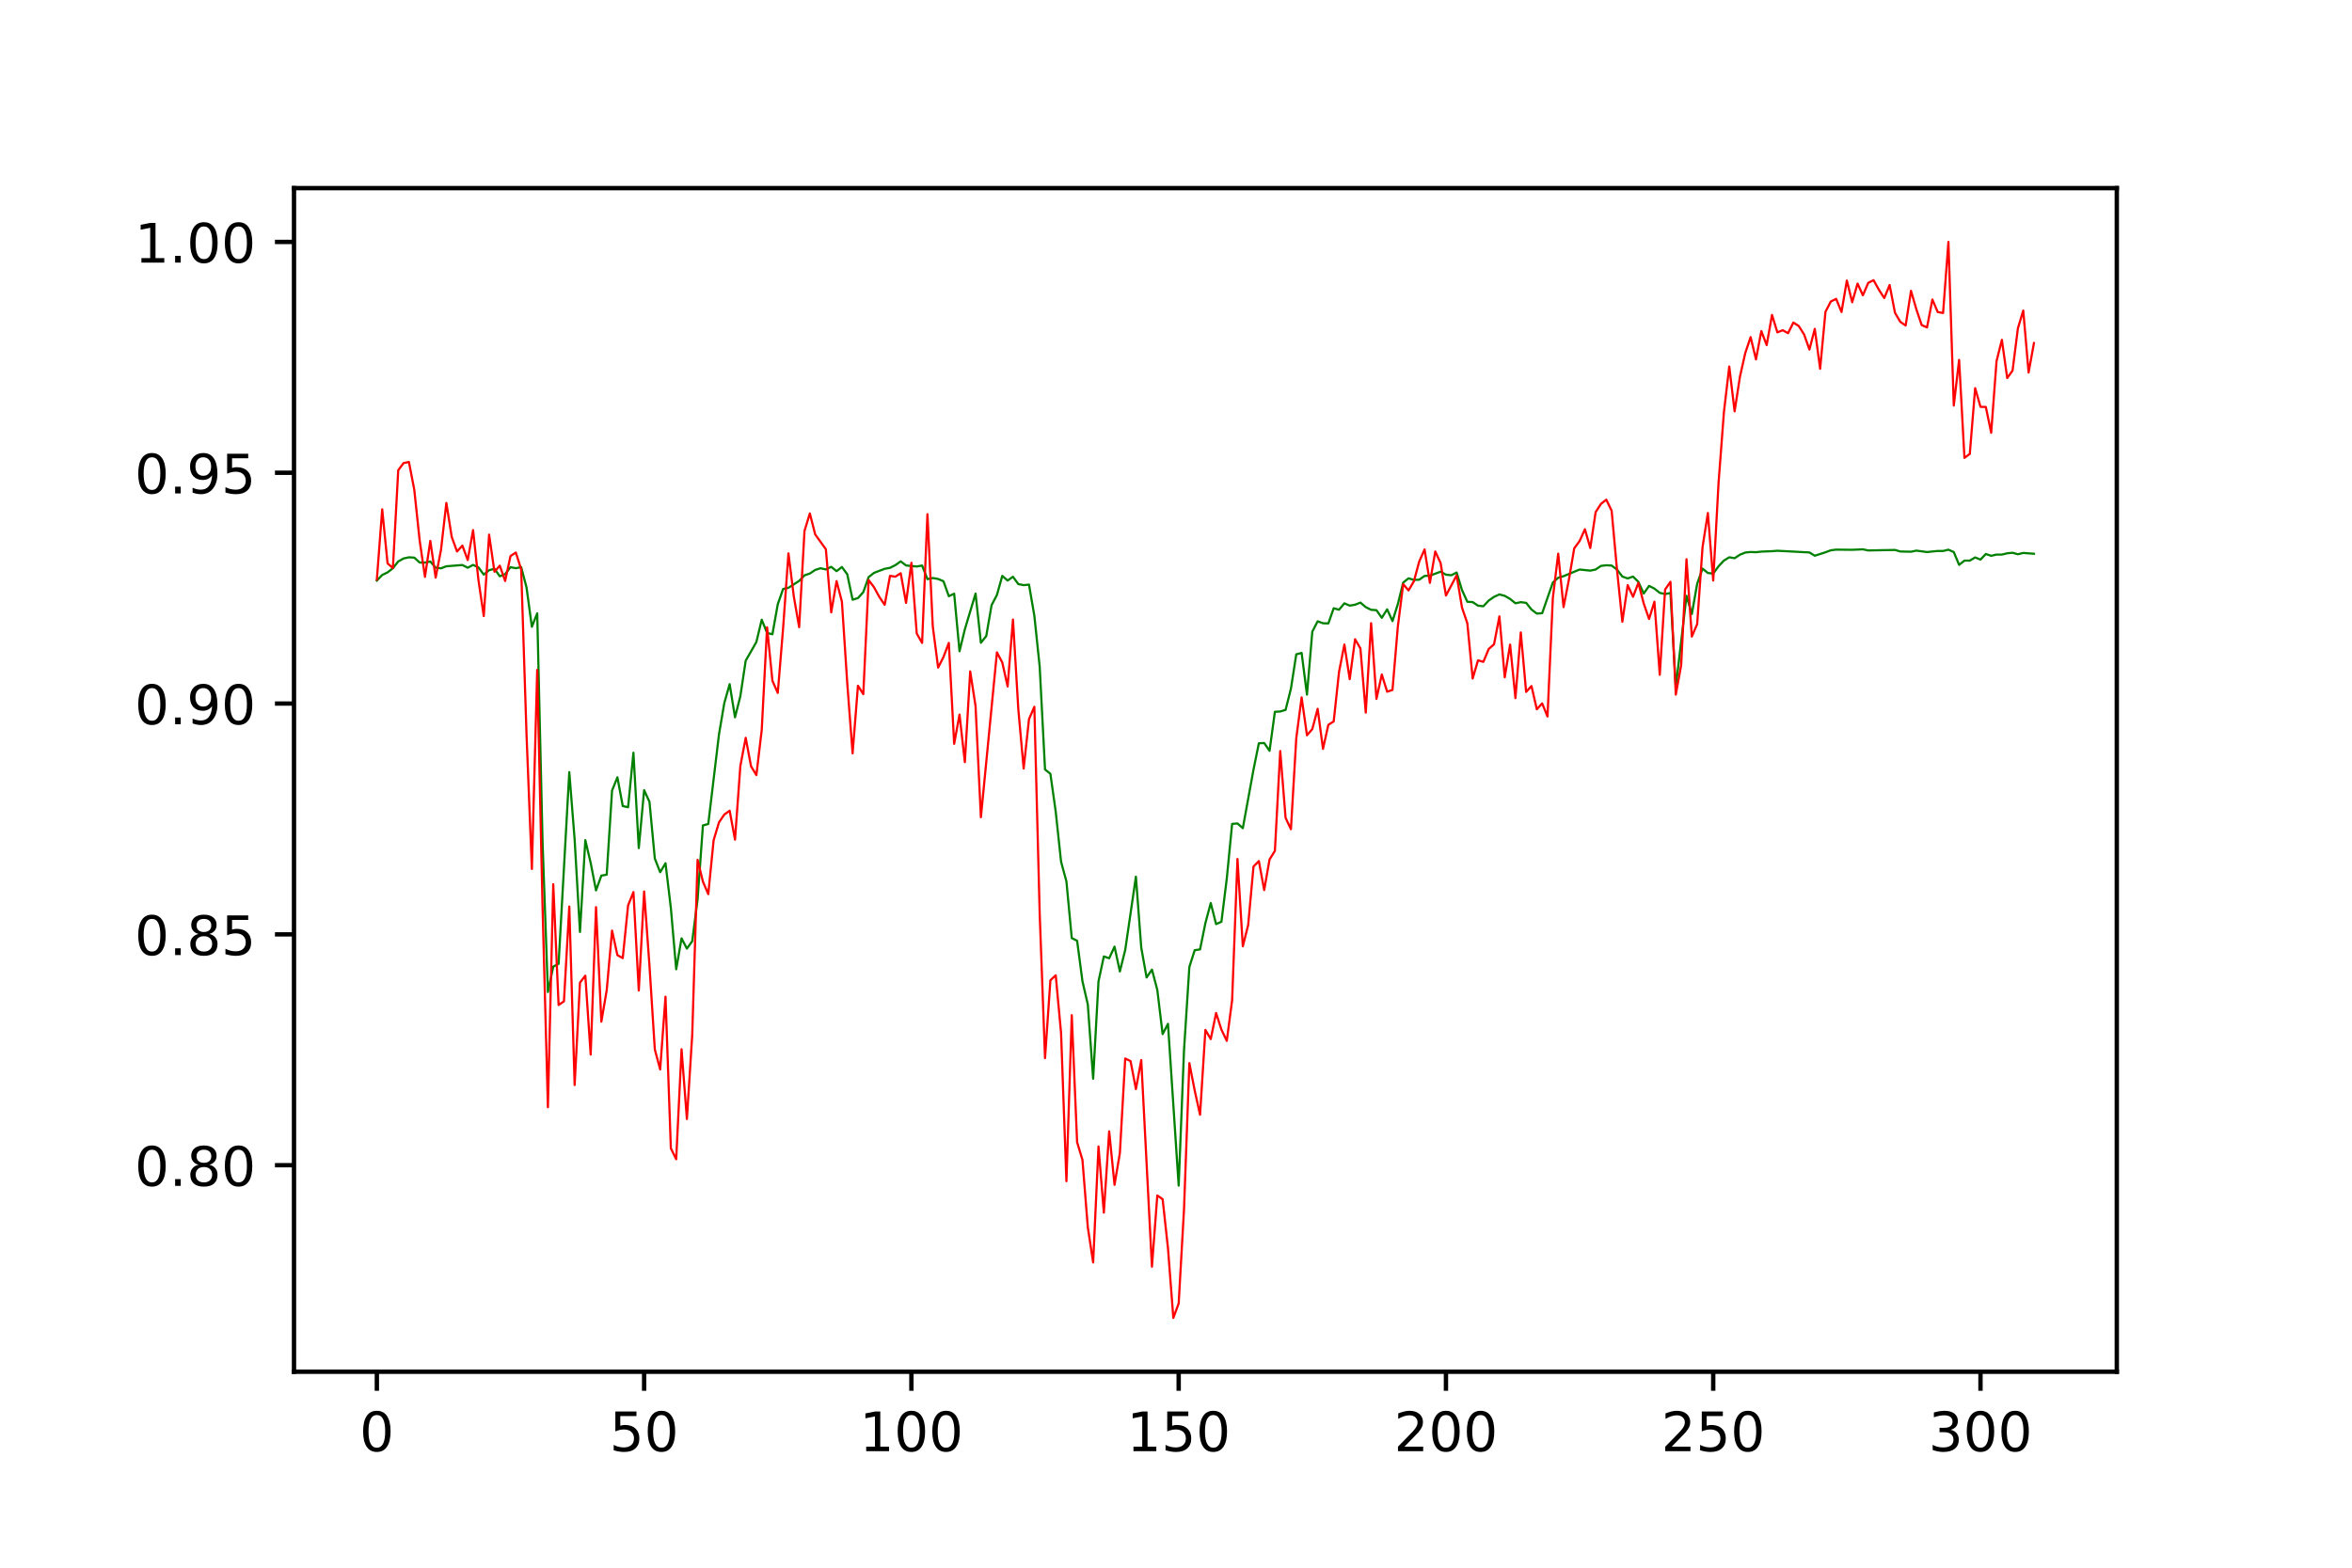 <?xml version="1.0" encoding="utf-8" standalone="no"?>
<!DOCTYPE svg PUBLIC "-//W3C//DTD SVG 1.1//EN"
  "http://www.w3.org/Graphics/SVG/1.1/DTD/svg11.dtd">
<!-- Created with matplotlib (https://matplotlib.org/) -->
<svg height="288pt" version="1.1" viewBox="0 0 432 288" width="432pt" xmlns="http://www.w3.org/2000/svg" xmlns:xlink="http://www.w3.org/1999/xlink">
 <defs>
  <style type="text/css">
*{stroke-linecap:butt;stroke-linejoin:round;white-space:pre;}
  </style>
 </defs>
 <g id="figure_1">
  <g id="patch_1">
   <path d="M 0 288 
L 432 288 
L 432 0 
L 0 0 
z
" style="fill:#ffffff;"/>
  </g>
  <g id="axes_1">
   <g id="patch_2">
    <path d="M 54 252 
L 388.8 252 
L 388.8 34.56 
L 54 34.56 
z
" style="fill:#ffffff;"/>
   </g>
   <g id="matplotlib.axis_1">
    <g id="xtick_1">
     <g id="line2d_1">
      <defs>
       <path d="M 0 0 
L 0 3.5 
" id="mb4f6914159" style="stroke:#000000;stroke-width:0.8;"/>
      </defs>
      <g>
       <use style="stroke:#000000;stroke-width:0.8;" x="69.218" xlink:href="#mb4f6914159" y="252"/>
      </g>
     </g>
     <g id="text_1">
      <!-- 0 -->
      <defs>
       <path d="M 31.781 66.406 
Q 24.172 66.406 20.328 58.906 
Q 16.5 51.422 16.5 36.375 
Q 16.5 21.391 20.328 13.891 
Q 24.172 6.391 31.781 6.391 
Q 39.453 6.391 43.281 13.891 
Q 47.125 21.391 47.125 36.375 
Q 47.125 51.422 43.281 58.906 
Q 39.453 66.406 31.781 66.406 
z
M 31.781 74.219 
Q 44.047 74.219 50.516 64.516 
Q 56.984 54.828 56.984 36.375 
Q 56.984 17.969 50.516 8.266 
Q 44.047 -1.422 31.781 -1.422 
Q 19.531 -1.422 13.062 8.266 
Q 6.594 17.969 6.594 36.375 
Q 6.594 54.828 13.062 64.516 
Q 19.531 74.219 31.781 74.219 
z
" id="DejaVuSans-48"/>
      </defs>
      <g transform="translate(66.037 266.598)scale(0.1 -0.1)">
       <use xlink:href="#DejaVuSans-48"/>
      </g>
     </g>
    </g>
    <g id="xtick_2">
     <g id="line2d_2">
      <g>
       <use style="stroke:#000000;stroke-width:0.8;" x="118.309" xlink:href="#mb4f6914159" y="252"/>
      </g>
     </g>
     <g id="text_2">
      <!-- 50 -->
      <defs>
       <path d="M 10.797 72.906 
L 49.516 72.906 
L 49.516 64.594 
L 19.828 64.594 
L 19.828 46.734 
Q 21.969 47.469 24.109 47.828 
Q 26.266 48.188 28.422 48.188 
Q 40.625 48.188 47.75 41.5 
Q 54.891 34.812 54.891 23.391 
Q 54.891 11.625 47.562 5.094 
Q 40.234 -1.422 26.906 -1.422 
Q 22.312 -1.422 17.547 -0.641 
Q 12.797 0.141 7.719 1.703 
L 7.719 11.625 
Q 12.109 9.234 16.797 8.062 
Q 21.484 6.891 26.703 6.891 
Q 35.156 6.891 40.078 11.328 
Q 45.016 15.766 45.016 23.391 
Q 45.016 31 40.078 35.438 
Q 35.156 39.891 26.703 39.891 
Q 22.75 39.891 18.812 39.016 
Q 14.891 38.141 10.797 36.281 
z
" id="DejaVuSans-53"/>
      </defs>
      <g transform="translate(111.947 266.598)scale(0.1 -0.1)">
       <use xlink:href="#DejaVuSans-53"/>
       <use x="63.623" xlink:href="#DejaVuSans-48"/>
      </g>
     </g>
    </g>
    <g id="xtick_3">
     <g id="line2d_3">
      <g>
       <use style="stroke:#000000;stroke-width:0.8;" x="167.4" xlink:href="#mb4f6914159" y="252"/>
      </g>
     </g>
     <g id="text_3">
      <!-- 100 -->
      <defs>
       <path d="M 12.406 8.297 
L 28.516 8.297 
L 28.516 63.922 
L 10.984 60.406 
L 10.984 69.391 
L 28.422 72.906 
L 38.281 72.906 
L 38.281 8.297 
L 54.391 8.297 
L 54.391 0 
L 12.406 0 
z
" id="DejaVuSans-49"/>
      </defs>
      <g transform="translate(157.856 266.598)scale(0.1 -0.1)">
       <use xlink:href="#DejaVuSans-49"/>
       <use x="63.623" xlink:href="#DejaVuSans-48"/>
       <use x="127.246" xlink:href="#DejaVuSans-48"/>
      </g>
     </g>
    </g>
    <g id="xtick_4">
     <g id="line2d_4">
      <g>
       <use style="stroke:#000000;stroke-width:0.8;" x="216.491" xlink:href="#mb4f6914159" y="252"/>
      </g>
     </g>
     <g id="text_4">
      <!-- 150 -->
      <g transform="translate(206.947 266.598)scale(0.1 -0.1)">
       <use xlink:href="#DejaVuSans-49"/>
       <use x="63.623" xlink:href="#DejaVuSans-53"/>
       <use x="127.246" xlink:href="#DejaVuSans-48"/>
      </g>
     </g>
    </g>
    <g id="xtick_5">
     <g id="line2d_5">
      <g>
       <use style="stroke:#000000;stroke-width:0.8;" x="265.582" xlink:href="#mb4f6914159" y="252"/>
      </g>
     </g>
     <g id="text_5">
      <!-- 200 -->
      <defs>
       <path d="M 19.188 8.297 
L 53.609 8.297 
L 53.609 0 
L 7.328 0 
L 7.328 8.297 
Q 12.938 14.109 22.625 23.891 
Q 32.328 33.688 34.812 36.531 
Q 39.547 41.844 41.422 45.531 
Q 43.312 49.219 43.312 52.781 
Q 43.312 58.594 39.234 62.25 
Q 35.156 65.922 28.609 65.922 
Q 23.969 65.922 18.812 64.312 
Q 13.672 62.703 7.812 59.422 
L 7.812 69.391 
Q 13.766 71.781 18.938 73 
Q 24.125 74.219 28.422 74.219 
Q 39.75 74.219 46.484 68.547 
Q 53.219 62.891 53.219 53.422 
Q 53.219 48.922 51.531 44.891 
Q 49.859 40.875 45.406 35.406 
Q 44.188 33.984 37.641 27.219 
Q 31.109 20.453 19.188 8.297 
z
" id="DejaVuSans-50"/>
      </defs>
      <g transform="translate(256.038 266.598)scale(0.1 -0.1)">
       <use xlink:href="#DejaVuSans-50"/>
       <use x="63.623" xlink:href="#DejaVuSans-48"/>
       <use x="127.246" xlink:href="#DejaVuSans-48"/>
      </g>
     </g>
    </g>
    <g id="xtick_6">
     <g id="line2d_6">
      <g>
       <use style="stroke:#000000;stroke-width:0.8;" x="314.673" xlink:href="#mb4f6914159" y="252"/>
      </g>
     </g>
     <g id="text_6">
      <!-- 250 -->
      <g transform="translate(305.129 266.598)scale(0.1 -0.1)">
       <use xlink:href="#DejaVuSans-50"/>
       <use x="63.623" xlink:href="#DejaVuSans-53"/>
       <use x="127.246" xlink:href="#DejaVuSans-48"/>
      </g>
     </g>
    </g>
    <g id="xtick_7">
     <g id="line2d_7">
      <g>
       <use style="stroke:#000000;stroke-width:0.8;" x="363.764" xlink:href="#mb4f6914159" y="252"/>
      </g>
     </g>
     <g id="text_7">
      <!-- 300 -->
      <defs>
       <path d="M 40.578 39.312 
Q 47.656 37.797 51.625 33 
Q 55.609 28.219 55.609 21.188 
Q 55.609 10.406 48.188 4.484 
Q 40.766 -1.422 27.094 -1.422 
Q 22.516 -1.422 17.656 -0.516 
Q 12.797 0.391 7.625 2.203 
L 7.625 11.719 
Q 11.719 9.328 16.594 8.109 
Q 21.484 6.891 26.812 6.891 
Q 36.078 6.891 40.938 10.547 
Q 45.797 14.203 45.797 21.188 
Q 45.797 27.641 41.281 31.266 
Q 36.766 34.906 28.719 34.906 
L 20.219 34.906 
L 20.219 43.016 
L 29.109 43.016 
Q 36.375 43.016 40.234 45.922 
Q 44.094 48.828 44.094 54.297 
Q 44.094 59.906 40.109 62.906 
Q 36.141 65.922 28.719 65.922 
Q 24.656 65.922 20.016 65.031 
Q 15.375 64.156 9.812 62.312 
L 9.812 71.094 
Q 15.438 72.656 20.344 73.438 
Q 25.25 74.219 29.594 74.219 
Q 40.828 74.219 47.359 69.109 
Q 53.906 64.016 53.906 55.328 
Q 53.906 49.266 50.438 45.094 
Q 46.969 40.922 40.578 39.312 
z
" id="DejaVuSans-51"/>
      </defs>
      <g transform="translate(354.22 266.598)scale(0.1 -0.1)">
       <use xlink:href="#DejaVuSans-51"/>
       <use x="63.623" xlink:href="#DejaVuSans-48"/>
       <use x="127.246" xlink:href="#DejaVuSans-48"/>
      </g>
     </g>
    </g>
   </g>
   <g id="matplotlib.axis_2">
    <g id="ytick_1">
     <g id="line2d_8">
      <defs>
       <path d="M 0 0 
L -3.5 0 
" id="m41d78d3bef" style="stroke:#000000;stroke-width:0.8;"/>
      </defs>
      <g>
       <use style="stroke:#000000;stroke-width:0.8;" x="54" xlink:href="#m41d78d3bef" y="214.058"/>
      </g>
     </g>
     <g id="text_8">
      <!-- 0.80 -->
      <defs>
       <path d="M 10.688 12.406 
L 21 12.406 
L 21 0 
L 10.688 0 
z
" id="DejaVuSans-46"/>
       <path d="M 31.781 34.625 
Q 24.75 34.625 20.719 30.859 
Q 16.703 27.094 16.703 20.516 
Q 16.703 13.922 20.719 10.156 
Q 24.75 6.391 31.781 6.391 
Q 38.812 6.391 42.859 10.172 
Q 46.922 13.969 46.922 20.516 
Q 46.922 27.094 42.891 30.859 
Q 38.875 34.625 31.781 34.625 
z
M 21.922 38.812 
Q 15.578 40.375 12.031 44.719 
Q 8.5 49.078 8.5 55.328 
Q 8.5 64.062 14.719 69.141 
Q 20.953 74.219 31.781 74.219 
Q 42.672 74.219 48.875 69.141 
Q 55.078 64.062 55.078 55.328 
Q 55.078 49.078 51.531 44.719 
Q 48 40.375 41.703 38.812 
Q 48.828 37.156 52.797 32.312 
Q 56.781 27.484 56.781 20.516 
Q 56.781 9.906 50.312 4.234 
Q 43.844 -1.422 31.781 -1.422 
Q 19.734 -1.422 13.25 4.234 
Q 6.781 9.906 6.781 20.516 
Q 6.781 27.484 10.781 32.312 
Q 14.797 37.156 21.922 38.812 
z
M 18.312 54.391 
Q 18.312 48.734 21.844 45.562 
Q 25.391 42.391 31.781 42.391 
Q 38.141 42.391 41.719 45.562 
Q 45.312 48.734 45.312 54.391 
Q 45.312 60.062 41.719 63.234 
Q 38.141 66.406 31.781 66.406 
Q 25.391 66.406 21.844 63.234 
Q 18.312 60.062 18.312 54.391 
z
" id="DejaVuSans-56"/>
      </defs>
      <g transform="translate(24.734 217.857)scale(0.1 -0.1)">
       <use xlink:href="#DejaVuSans-48"/>
       <use x="63.623" xlink:href="#DejaVuSans-46"/>
       <use x="95.41" xlink:href="#DejaVuSans-56"/>
       <use x="159.033" xlink:href="#DejaVuSans-48"/>
      </g>
     </g>
    </g>
    <g id="ytick_2">
     <g id="line2d_9">
      <g>
       <use style="stroke:#000000;stroke-width:0.8;" x="54" xlink:href="#m41d78d3bef" y="171.655"/>
      </g>
     </g>
     <g id="text_9">
      <!-- 0.85 -->
      <g transform="translate(24.734 175.454)scale(0.1 -0.1)">
       <use xlink:href="#DejaVuSans-48"/>
       <use x="63.623" xlink:href="#DejaVuSans-46"/>
       <use x="95.41" xlink:href="#DejaVuSans-56"/>
       <use x="159.033" xlink:href="#DejaVuSans-53"/>
      </g>
     </g>
    </g>
    <g id="ytick_3">
     <g id="line2d_10">
      <g>
       <use style="stroke:#000000;stroke-width:0.8;" x="54" xlink:href="#m41d78d3bef" y="129.251"/>
      </g>
     </g>
     <g id="text_10">
      <!-- 0.90 -->
      <defs>
       <path d="M 10.984 1.516 
L 10.984 10.5 
Q 14.703 8.734 18.5 7.812 
Q 22.312 6.891 25.984 6.891 
Q 35.75 6.891 40.891 13.453 
Q 46.047 20.016 46.781 33.406 
Q 43.953 29.203 39.594 26.953 
Q 35.25 24.703 29.984 24.703 
Q 19.047 24.703 12.672 31.312 
Q 6.297 37.938 6.297 49.422 
Q 6.297 60.641 12.938 67.422 
Q 19.578 74.219 30.609 74.219 
Q 43.266 74.219 49.922 64.516 
Q 56.594 54.828 56.594 36.375 
Q 56.594 19.141 48.406 8.859 
Q 40.234 -1.422 26.422 -1.422 
Q 22.703 -1.422 18.891 -0.688 
Q 15.094 0.047 10.984 1.516 
z
M 30.609 32.422 
Q 37.25 32.422 41.125 36.953 
Q 45.016 41.5 45.016 49.422 
Q 45.016 57.281 41.125 61.844 
Q 37.25 66.406 30.609 66.406 
Q 23.969 66.406 20.094 61.844 
Q 16.219 57.281 16.219 49.422 
Q 16.219 41.5 20.094 36.953 
Q 23.969 32.422 30.609 32.422 
z
" id="DejaVuSans-57"/>
      </defs>
      <g transform="translate(24.734 133.05)scale(0.1 -0.1)">
       <use xlink:href="#DejaVuSans-48"/>
       <use x="63.623" xlink:href="#DejaVuSans-46"/>
       <use x="95.41" xlink:href="#DejaVuSans-57"/>
       <use x="159.033" xlink:href="#DejaVuSans-48"/>
      </g>
     </g>
    </g>
    <g id="ytick_4">
     <g id="line2d_11">
      <g>
       <use style="stroke:#000000;stroke-width:0.8;" x="54" xlink:href="#m41d78d3bef" y="86.847"/>
      </g>
     </g>
     <g id="text_11">
      <!-- 0.95 -->
      <g transform="translate(24.734 90.647)scale(0.1 -0.1)">
       <use xlink:href="#DejaVuSans-48"/>
       <use x="63.623" xlink:href="#DejaVuSans-46"/>
       <use x="95.41" xlink:href="#DejaVuSans-57"/>
       <use x="159.033" xlink:href="#DejaVuSans-53"/>
      </g>
     </g>
    </g>
    <g id="ytick_5">
     <g id="line2d_12">
      <g>
       <use style="stroke:#000000;stroke-width:0.8;" x="54" xlink:href="#m41d78d3bef" y="44.444"/>
      </g>
     </g>
     <g id="text_12">
      <!-- 1.00 -->
      <g transform="translate(24.734 48.243)scale(0.1 -0.1)">
       <use xlink:href="#DejaVuSans-49"/>
       <use x="63.623" xlink:href="#DejaVuSans-46"/>
       <use x="95.41" xlink:href="#DejaVuSans-48"/>
       <use x="159.033" xlink:href="#DejaVuSans-48"/>
      </g>
     </g>
    </g>
   </g>
   <g id="line2d_13">
    <path clip-path="url(#p7a125b95fc)" d="M 69.218 106.661 
L 70.2 105.626 
L 71.182 105.152 
L 72.164 104.393 
L 73.145 103.145 
L 74.127 102.598 
L 75.109 102.382 
L 76.091 102.441 
L 77.073 103.339 
L 78.055 103.347 
L 79.036 103.163 
L 80.018 104.292 
L 81 104.404 
L 81.982 104.031 
L 84.927 103.797 
L 85.909 104.3 
L 86.891 103.782 
L 87.873 104.228 
L 88.855 105.559 
L 89.836 104.752 
L 90.818 104.497 
L 91.8 105.863 
L 92.782 105.475 
L 93.764 104.197 
L 94.745 104.387 
L 95.727 104.189 
L 96.709 107.924 
L 97.691 115.143 
L 98.673 112.682 
L 99.655 154.782 
L 100.636 182.24 
L 101.618 177.575 
L 102.6 177.071 
L 104.564 141.846 
L 105.545 154.229 
L 106.527 171.205 
L 107.509 154.342 
L 108.491 158.525 
L 109.473 163.574 
L 110.455 160.855 
L 111.436 160.692 
L 112.418 145.237 
L 113.4 142.8 
L 114.382 148.082 
L 115.364 148.293 
L 116.345 138.285 
L 117.327 155.806 
L 118.309 145.16 
L 119.291 147.304 
L 120.273 157.72 
L 121.255 160.233 
L 122.236 158.59 
L 123.218 166.8 
L 124.2 178.063 
L 125.182 172.382 
L 126.164 174.266 
L 127.145 172.903 
L 128.127 165.224 
L 129.109 151.638 
L 130.091 151.375 
L 132.055 134.937 
L 133.036 129.156 
L 134.018 125.684 
L 135 131.77 
L 135.982 127.9 
L 136.964 121.379 
L 138.927 117.941 
L 139.909 113.843 
L 140.891 116.283 
L 141.873 116.517 
L 142.855 111.009 
L 143.836 108.202 
L 144.818 107.984 
L 146.782 106.718 
L 147.764 105.692 
L 148.745 105.365 
L 149.727 104.704 
L 150.709 104.394 
L 151.691 104.608 
L 152.673 104.131 
L 153.655 104.926 
L 154.636 104.163 
L 155.618 105.498 
L 156.6 110.17 
L 157.582 109.873 
L 158.564 108.781 
L 159.545 106.017 
L 160.527 105.241 
L 162.491 104.493 
L 163.473 104.313 
L 164.455 103.821 
L 165.436 103.127 
L 166.418 103.882 
L 168.382 104.071 
L 169.364 103.893 
L 170.345 106.396 
L 171.327 106.184 
L 172.309 106.364 
L 173.291 106.779 
L 174.273 109.524 
L 175.255 109.069 
L 176.236 119.639 
L 177.218 115.613 
L 179.182 109.051 
L 180.164 118.083 
L 181.145 116.859 
L 182.127 111.177 
L 183.109 109.299 
L 184.091 105.793 
L 185.073 106.651 
L 186.055 105.956 
L 187.036 107.301 
L 188.018 107.494 
L 189 107.401 
L 189.982 113.116 
L 190.964 122.475 
L 191.945 141.364 
L 192.927 142.149 
L 193.909 149.123 
L 194.891 158.313 
L 195.873 161.925 
L 196.855 172.346 
L 197.836 172.821 
L 198.818 180.267 
L 199.8 184.529 
L 200.782 198.167 
L 201.764 180.299 
L 202.745 175.705 
L 203.727 176.046 
L 204.709 173.905 
L 205.691 178.463 
L 206.673 174.511 
L 208.636 161.061 
L 209.618 174.095 
L 210.6 179.572 
L 211.582 178.125 
L 212.564 181.85 
L 213.545 189.976 
L 214.527 188.089 
L 216.491 217.811 
L 217.473 192.915 
L 218.455 177.631 
L 219.436 174.558 
L 220.418 174.418 
L 221.4 169.578 
L 222.382 165.903 
L 223.364 169.77 
L 224.345 169.331 
L 225.327 161.407 
L 226.309 151.357 
L 227.291 151.275 
L 228.273 152.144 
L 230.236 141.388 
L 231.218 136.549 
L 232.2 136.499 
L 233.182 137.937 
L 234.164 130.765 
L 235.145 130.708 
L 236.127 130.416 
L 237.109 126.52 
L 238.091 120.205 
L 239.073 119.953 
L 240.055 127.609 
L 241.036 116.046 
L 242.018 114.138 
L 243 114.499 
L 243.982 114.53 
L 244.964 111.746 
L 245.945 112.013 
L 246.927 110.838 
L 247.909 111.26 
L 248.891 111.092 
L 249.873 110.704 
L 250.855 111.54 
L 251.836 112.028 
L 252.818 112.098 
L 253.8 113.496 
L 254.782 111.941 
L 255.764 114.093 
L 256.745 110.986 
L 257.727 107.026 
L 258.709 106.245 
L 259.691 106.538 
L 260.673 106.497 
L 261.655 105.806 
L 262.636 105.753 
L 264.6 105.025 
L 265.582 105.571 
L 266.564 105.681 
L 267.545 105.174 
L 268.527 108.392 
L 269.509 110.549 
L 270.491 110.612 
L 271.473 111.27 
L 272.455 111.375 
L 273.436 110.328 
L 274.418 109.65 
L 275.4 109.2 
L 276.382 109.464 
L 277.364 110.033 
L 278.345 110.826 
L 279.327 110.622 
L 280.309 110.745 
L 281.291 111.978 
L 282.273 112.721 
L 283.255 112.65 
L 285.218 107.015 
L 286.2 106.143 
L 287.182 105.851 
L 290.127 104.626 
L 292.091 104.83 
L 293.073 104.623 
L 294.055 103.96 
L 295.036 103.847 
L 296.018 103.899 
L 297 104.636 
L 297.982 105.917 
L 298.964 106.264 
L 299.945 105.925 
L 300.927 106.895 
L 301.909 109.039 
L 302.891 107.637 
L 303.873 108.132 
L 304.855 108.913 
L 305.836 109.137 
L 306.818 108.94 
L 307.8 126.285 
L 309.764 109.456 
L 310.745 112.799 
L 311.727 107.241 
L 312.709 104.466 
L 313.691 105.261 
L 314.673 105.373 
L 315.655 104.026 
L 316.636 102.984 
L 317.618 102.38 
L 318.6 102.548 
L 319.582 101.904 
L 320.564 101.506 
L 321.545 101.409 
L 322.527 101.443 
L 323.509 101.336 
L 325.473 101.258 
L 326.455 101.18 
L 332.345 101.491 
L 333.327 102.093 
L 335.291 101.459 
L 336.273 101.093 
L 337.255 100.974 
L 340.2 101.003 
L 342.164 100.917 
L 343.145 101.124 
L 348.055 101.032 
L 349.036 101.314 
L 351 101.357 
L 351.982 101.155 
L 353.945 101.416 
L 355.909 101.218 
L 356.891 101.221 
L 357.873 100.983 
L 358.855 101.418 
L 359.836 103.766 
L 360.818 102.99 
L 361.8 102.991 
L 362.782 102.405 
L 363.764 102.8 
L 364.745 101.773 
L 365.727 102.106 
L 366.709 101.881 
L 367.691 101.884 
L 368.673 101.645 
L 369.655 101.55 
L 370.636 101.823 
L 371.618 101.581 
L 373.582 101.73 
L 373.582 101.73 
" style="fill:none;stroke:#008000;stroke-linecap:square;stroke-width:0.4;"/>
   </g>
   <g id="line2d_14">
    <path clip-path="url(#p7a125b95fc)" d="M 69.218 106.478 
L 70.2 93.562 
L 71.182 103.487 
L 72.164 104.358 
L 73.145 86.387 
L 74.127 85.066 
L 75.109 84.872 
L 76.091 89.97 
L 77.073 99.231 
L 78.055 105.975 
L 79.036 99.367 
L 80.018 106.117 
L 81 101.008 
L 81.982 92.397 
L 82.964 98.619 
L 83.945 101.312 
L 84.927 100.231 
L 85.909 102.884 
L 86.891 97.383 
L 87.873 106.533 
L 88.855 113.176 
L 89.836 98.219 
L 90.818 105.034 
L 91.8 103.921 
L 92.782 106.731 
L 93.764 102.15 
L 94.745 101.503 
L 95.727 104.606 
L 96.709 134.971 
L 97.691 159.635 
L 98.673 123.066 
L 99.655 166.728 
L 100.636 203.411 
L 101.618 162.436 
L 102.6 184.63 
L 103.582 183.95 
L 104.564 166.544 
L 105.545 199.33 
L 106.527 180.516 
L 107.509 179.24 
L 108.491 193.736 
L 109.473 166.649 
L 110.455 187.691 
L 111.436 181.929 
L 112.418 170.961 
L 113.4 175.469 
L 114.382 176.01 
L 115.364 166.331 
L 116.345 163.884 
L 117.327 181.965 
L 118.309 163.777 
L 119.291 177.396 
L 120.273 192.797 
L 121.255 196.461 
L 122.236 183.102 
L 123.218 210.964 
L 124.2 212.957 
L 125.182 192.756 
L 126.164 205.578 
L 127.145 190.099 
L 128.127 157.961 
L 129.109 161.968 
L 130.091 164.259 
L 131.073 154.366 
L 132.055 151.082 
L 133.036 149.638 
L 134.018 148.936 
L 135 154.248 
L 135.982 140.737 
L 136.964 135.538 
L 137.945 140.772 
L 138.927 142.396 
L 139.909 134.106 
L 140.891 115.238 
L 141.873 125.066 
L 142.855 127.297 
L 143.836 115.402 
L 144.818 101.654 
L 145.8 109.566 
L 146.782 115.215 
L 147.764 97.547 
L 148.745 94.321 
L 149.727 98.176 
L 151.691 100.904 
L 152.673 112.494 
L 153.655 106.756 
L 154.636 110.533 
L 155.618 125.507 
L 156.6 138.396 
L 157.582 125.978 
L 158.564 127.524 
L 159.545 106.562 
L 160.527 107.878 
L 161.509 109.659 
L 162.491 111.11 
L 163.473 105.789 
L 164.455 105.94 
L 165.436 105.308 
L 166.418 110.76 
L 167.4 103.389 
L 168.382 116.384 
L 169.364 118.11 
L 170.345 94.463 
L 171.327 115.068 
L 172.309 122.645 
L 173.291 120.702 
L 174.273 118.111 
L 175.255 136.649 
L 176.236 131.27 
L 177.218 140.011 
L 178.2 123.34 
L 179.182 129.709 
L 180.164 150.134 
L 183.109 119.846 
L 184.091 121.7 
L 185.073 126.106 
L 186.055 113.819 
L 187.036 130.273 
L 188.018 141.188 
L 189 132.118 
L 189.982 129.841 
L 190.964 167.872 
L 191.945 194.385 
L 192.927 180.09 
L 193.909 179.168 
L 194.891 189.789 
L 195.873 216.993 
L 196.855 186.497 
L 197.836 209.828 
L 198.818 213.084 
L 199.8 225.45 
L 200.782 231.925 
L 201.764 210.617 
L 202.745 222.767 
L 203.727 207.844 
L 204.709 217.667 
L 205.691 211.816 
L 206.673 194.458 
L 207.655 194.941 
L 208.636 200.079 
L 209.618 194.739 
L 211.582 232.711 
L 212.564 219.618 
L 213.545 220.309 
L 214.527 229.312 
L 215.509 242.116 
L 216.491 239.452 
L 217.473 222.14 
L 218.455 195.302 
L 219.436 200.355 
L 220.418 204.789 
L 221.4 189.208 
L 222.382 190.889 
L 223.364 186.094 
L 224.345 189.162 
L 225.327 191.213 
L 226.309 183.731 
L 227.291 157.808 
L 228.273 173.847 
L 229.255 169.94 
L 230.236 159.186 
L 231.218 158.191 
L 232.2 163.515 
L 233.182 157.895 
L 234.164 156.313 
L 235.145 137.978 
L 236.127 150.249 
L 237.109 152.334 
L 238.091 135.632 
L 239.073 128.117 
L 240.055 135.074 
L 241.036 133.939 
L 242.018 130.217 
L 243 137.574 
L 243.982 133.159 
L 244.964 132.535 
L 245.945 123.43 
L 246.927 118.405 
L 247.909 124.765 
L 248.891 117.436 
L 249.873 119.132 
L 250.855 130.913 
L 251.836 114.482 
L 252.818 128.394 
L 253.8 123.919 
L 254.782 127.072 
L 255.764 126.751 
L 256.745 115.116 
L 257.727 107.316 
L 258.709 108.468 
L 259.691 106.793 
L 260.673 103.162 
L 261.655 100.937 
L 262.636 107.075 
L 263.618 101.309 
L 264.6 103.439 
L 265.582 109.409 
L 267.545 105.7 
L 268.527 111.608 
L 269.509 114.498 
L 270.491 124.649 
L 271.473 121.315 
L 272.455 121.59 
L 273.436 119.227 
L 274.418 118.355 
L 275.4 113.234 
L 276.382 124.436 
L 277.364 118.42 
L 278.345 128.257 
L 279.327 116.178 
L 280.309 127.11 
L 281.291 126.037 
L 282.273 130.303 
L 283.255 129.222 
L 284.236 131.628 
L 285.218 109.851 
L 286.2 101.712 
L 287.182 111.532 
L 288.164 106.496 
L 289.145 100.731 
L 290.127 99.399 
L 291.109 97.231 
L 292.091 100.676 
L 293.073 94.095 
L 294.055 92.566 
L 295.036 91.797 
L 296.018 93.843 
L 297 104.658 
L 297.982 114.219 
L 298.964 107.492 
L 299.945 109.639 
L 300.927 107.068 
L 301.909 110.873 
L 302.891 113.713 
L 303.873 110.537 
L 304.855 123.968 
L 305.836 108.303 
L 306.818 106.885 
L 307.8 127.609 
L 308.782 122.228 
L 309.764 102.736 
L 310.745 116.946 
L 311.727 114.648 
L 312.709 100.53 
L 313.691 94.246 
L 314.673 106.656 
L 315.655 88.67 
L 316.636 75.754 
L 317.618 67.334 
L 318.6 75.567 
L 319.582 69.204 
L 320.564 64.831 
L 321.545 61.936 
L 322.527 66.024 
L 323.509 60.831 
L 324.491 63.397 
L 325.473 57.855 
L 326.455 61.059 
L 327.436 60.666 
L 328.418 61.212 
L 329.4 59.256 
L 330.382 59.893 
L 331.364 61.444 
L 332.345 64.214 
L 333.327 60.414 
L 334.309 67.746 
L 335.291 57.281 
L 336.273 55.386 
L 337.255 54.909 
L 338.236 57.32 
L 339.218 51.531 
L 340.2 55.525 
L 341.182 52.096 
L 342.164 54.248 
L 343.145 51.96 
L 344.127 51.475 
L 345.109 53.245 
L 346.091 54.755 
L 347.073 52.36 
L 348.055 57.455 
L 349.036 59.124 
L 350.018 59.801 
L 351 53.427 
L 351.982 56.816 
L 352.964 59.722 
L 353.945 60.15 
L 354.927 55.024 
L 355.909 57.326 
L 356.891 57.506 
L 357.873 44.444 
L 358.855 74.509 
L 359.836 66.116 
L 360.818 84.113 
L 361.8 83.388 
L 362.782 71.309 
L 363.764 74.741 
L 364.745 74.764 
L 365.727 79.495 
L 366.709 66.365 
L 367.691 62.433 
L 368.673 69.453 
L 369.655 68.076 
L 370.636 60.303 
L 371.618 57.055 
L 372.6 68.432 
L 373.582 63.023 
L 373.582 63.023 
" style="fill:none;stroke:#ff0000;stroke-linecap:square;stroke-width:0.4;"/>
   </g>
   <g id="patch_3">
    <path d="M 54 252 
L 54 34.56 
" style="fill:none;stroke:#000000;stroke-linecap:square;stroke-linejoin:miter;stroke-width:0.8;"/>
   </g>
   <g id="patch_4">
    <path d="M 388.8 252 
L 388.8 34.56 
" style="fill:none;stroke:#000000;stroke-linecap:square;stroke-linejoin:miter;stroke-width:0.8;"/>
   </g>
   <g id="patch_5">
    <path d="M 54 252 
L 388.8 252 
" style="fill:none;stroke:#000000;stroke-linecap:square;stroke-linejoin:miter;stroke-width:0.8;"/>
   </g>
   <g id="patch_6">
    <path d="M 54 34.56 
L 388.8 34.56 
" style="fill:none;stroke:#000000;stroke-linecap:square;stroke-linejoin:miter;stroke-width:0.8;"/>
   </g>
  </g>
 </g>
 <defs>
  <clipPath id="p7a125b95fc">
   <rect height="217.44" width="334.8" x="54" y="34.56"/>
  </clipPath>
 </defs>
</svg>
